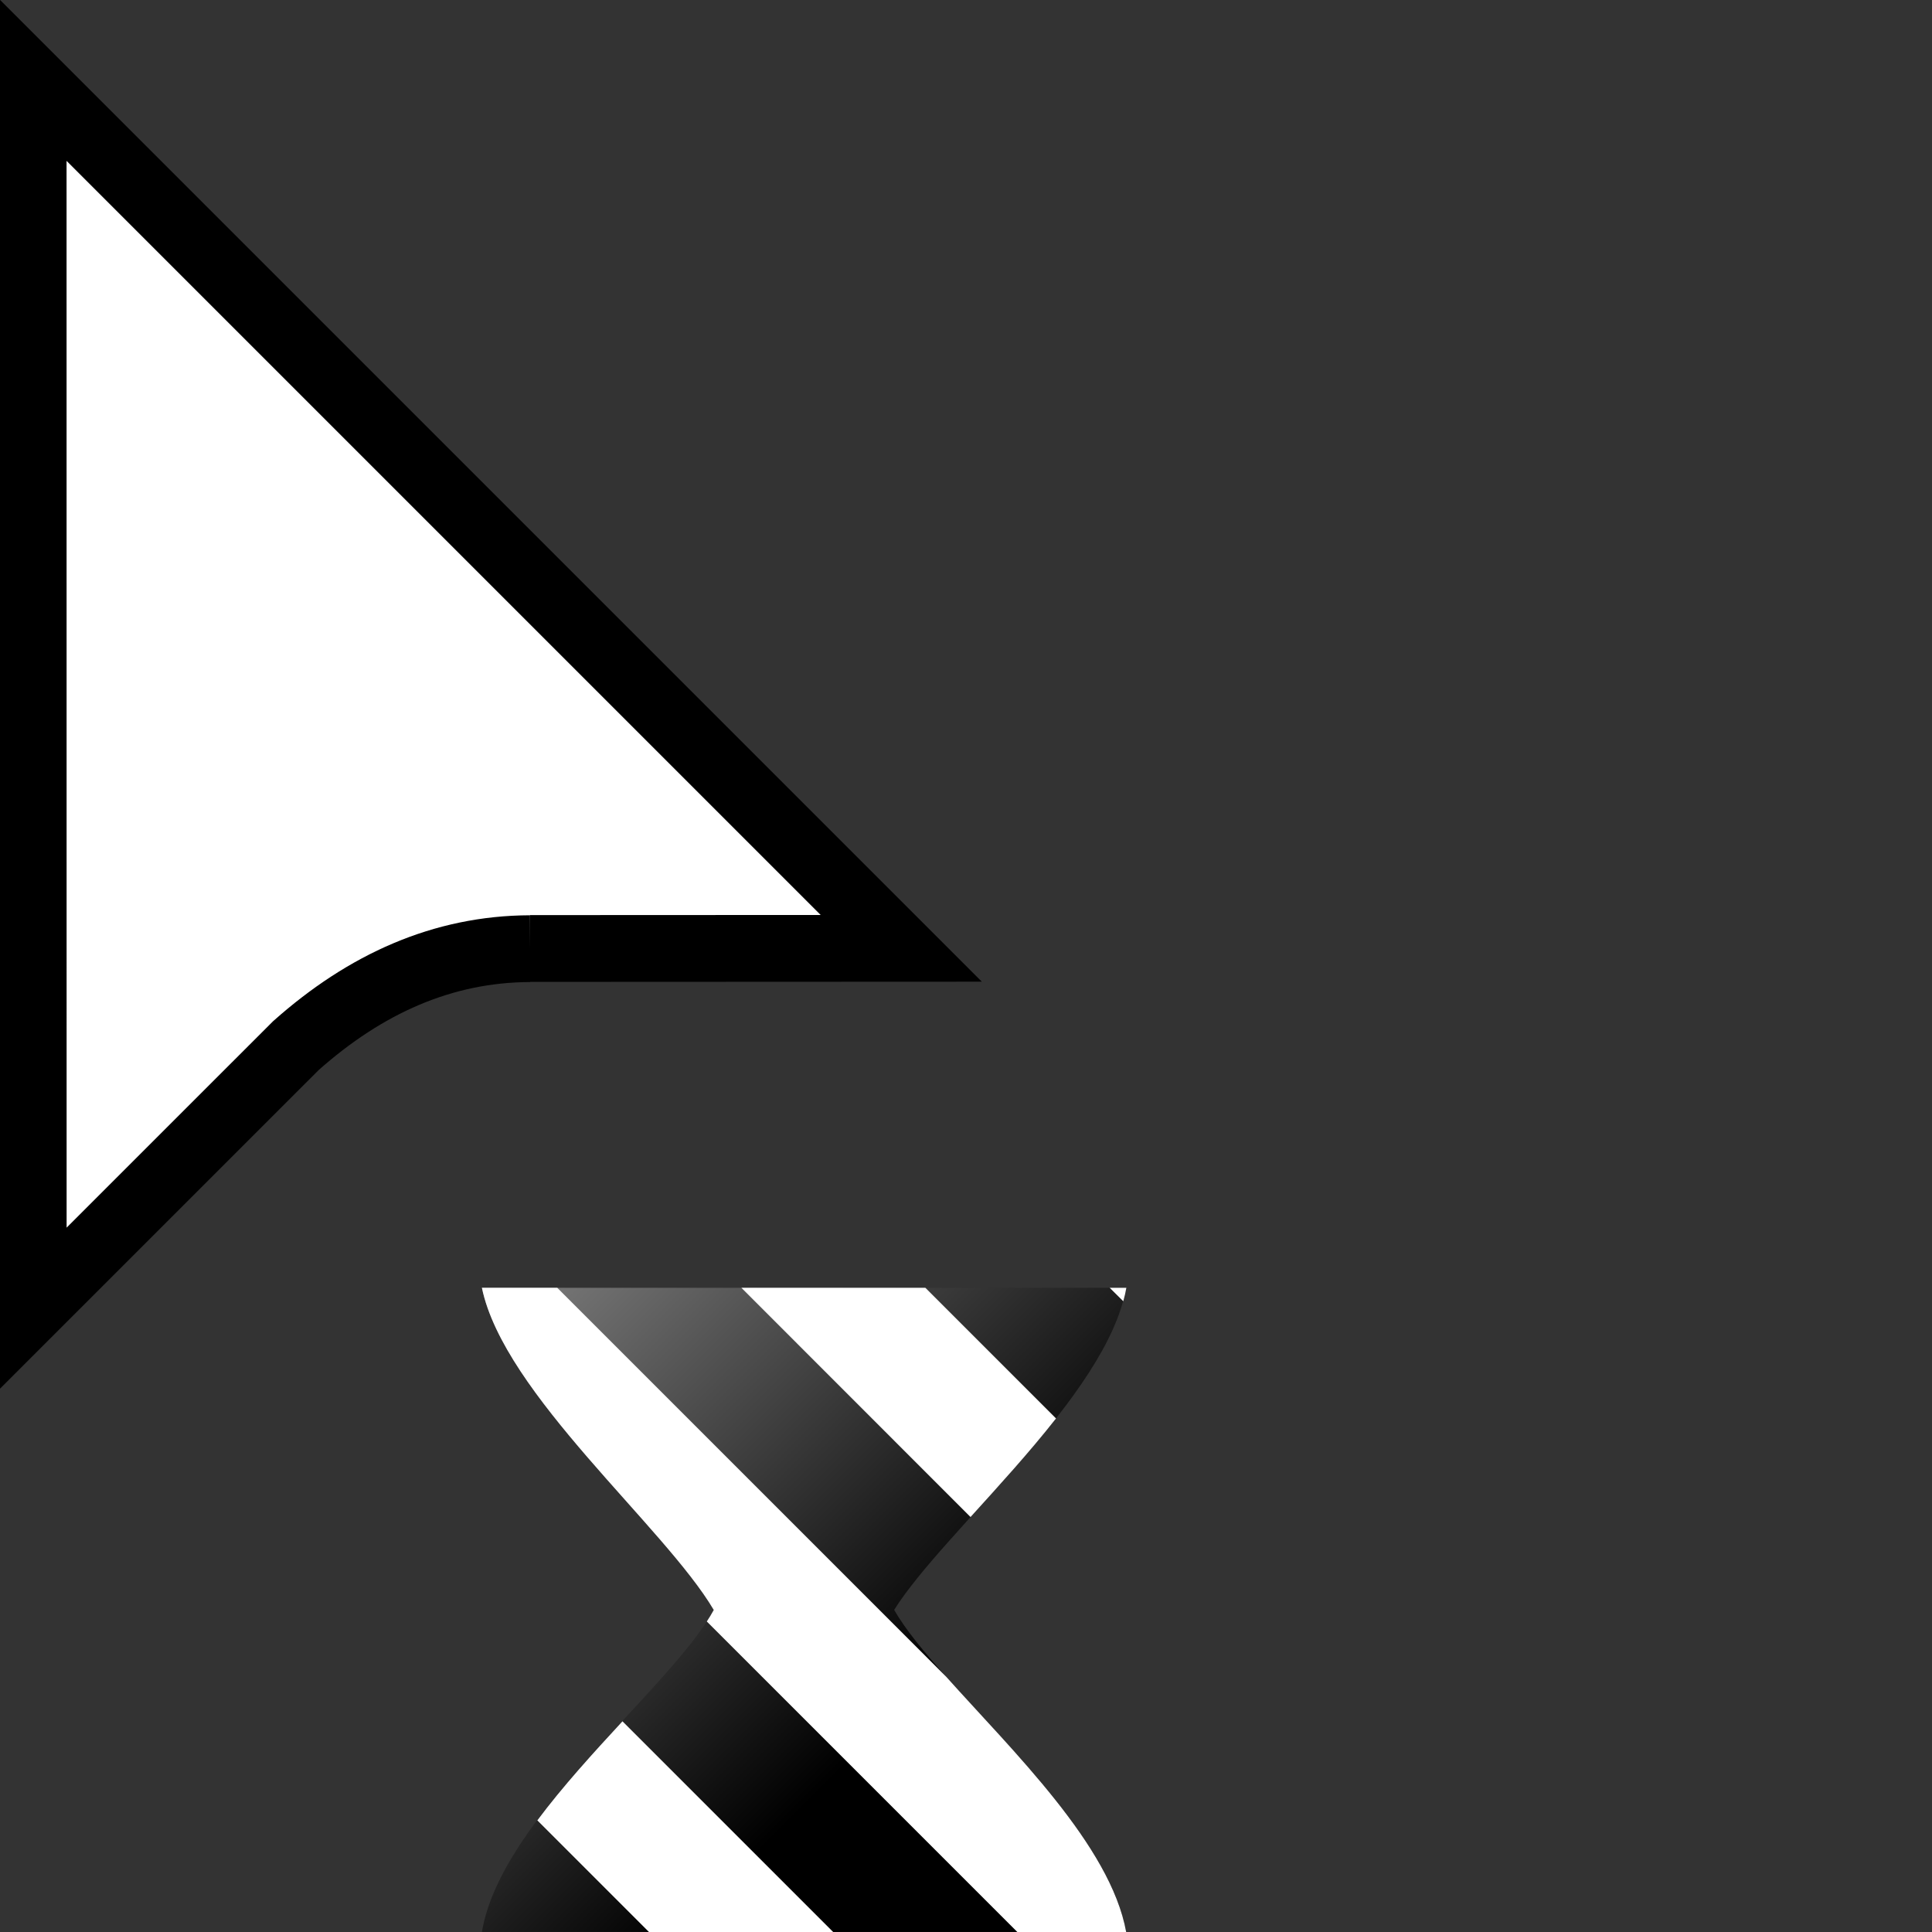 <svg width="32" height="32" version="1.1" viewBox="0 0 32 32" xmlns="http://www.w3.org/2000/svg" xmlns:xlink="http://www.w3.org/1999/xlink"><rect x="0" y="0" width="32" height="32" fill="#333333" stroke="none"/><defs><clipPath id="b"><path transform="translate(-133.9 -114)" d="m0 324h524v-324h-524z"/></clipPath><linearGradient id="a" x1="4.459e-15" x2="15.66" y1="-.004" y2="15.66" gradientTransform="matrix(.445 0 0 .445 7.982 21.33)" gradientUnits="userSpaceOnUse"><stop stop-color="#7f7f7f" offset="0"/><stop offset="1"/></linearGradient></defs><path d="m7.982 21.33h10.67c-0.314 1.798-3.024 4.027-3.842 5.335 0.736 1.289 3.495 3.421 3.842 5.334h-10.67c0.32-1.903 3.094-3.983 3.841-5.334-0.817-1.383-3.476-3.575-3.841-5.335z" fill="url(#a)" stroke-width=".206"/><path transform="matrix(.553 0 0 -.553 8.778 15.71)" d="m0 0 11.12 5e-3 -26 26 2e-3 -36.78 7.866 7.865c2.081 1.851 4.396 2.896 7.012 2.905" clip-path="url(#b)" fill="#fff" fill-rule="evenodd" stroke="#000" stroke-miterlimit="10" stroke-width="2"/><path d="m10.31 28.51c-0.482 0.522-0.99 1.077-1.41 1.641l1.852 1.852h3.051l-3.492-3.492z" fill="#fff" stroke-width=".445"/><path d="m7.982 21.33c0.365 1.76 3.023 3.953 3.84 5.336-0.035 0.063-0.072 0.126-0.115 0.191l5.143 5.143h1.803c-0.26-1.436-1.878-2.994-2.98-4.227l-6.443-6.443h-1.246z" fill="#fff" stroke-width=".445"/><path d="m12.28 21.33 3.795 3.797c0.466-0.515 0.974-1.07 1.416-1.633l-2.164-2.164h-3.047z" fill="#fff" stroke-width=".445"/><path d="m18.38 21.33 0.225 0.223c0.021-0.075 0.038-0.149 0.051-0.223h-0.275z" fill="#fff" stroke-width=".445"/></svg>
